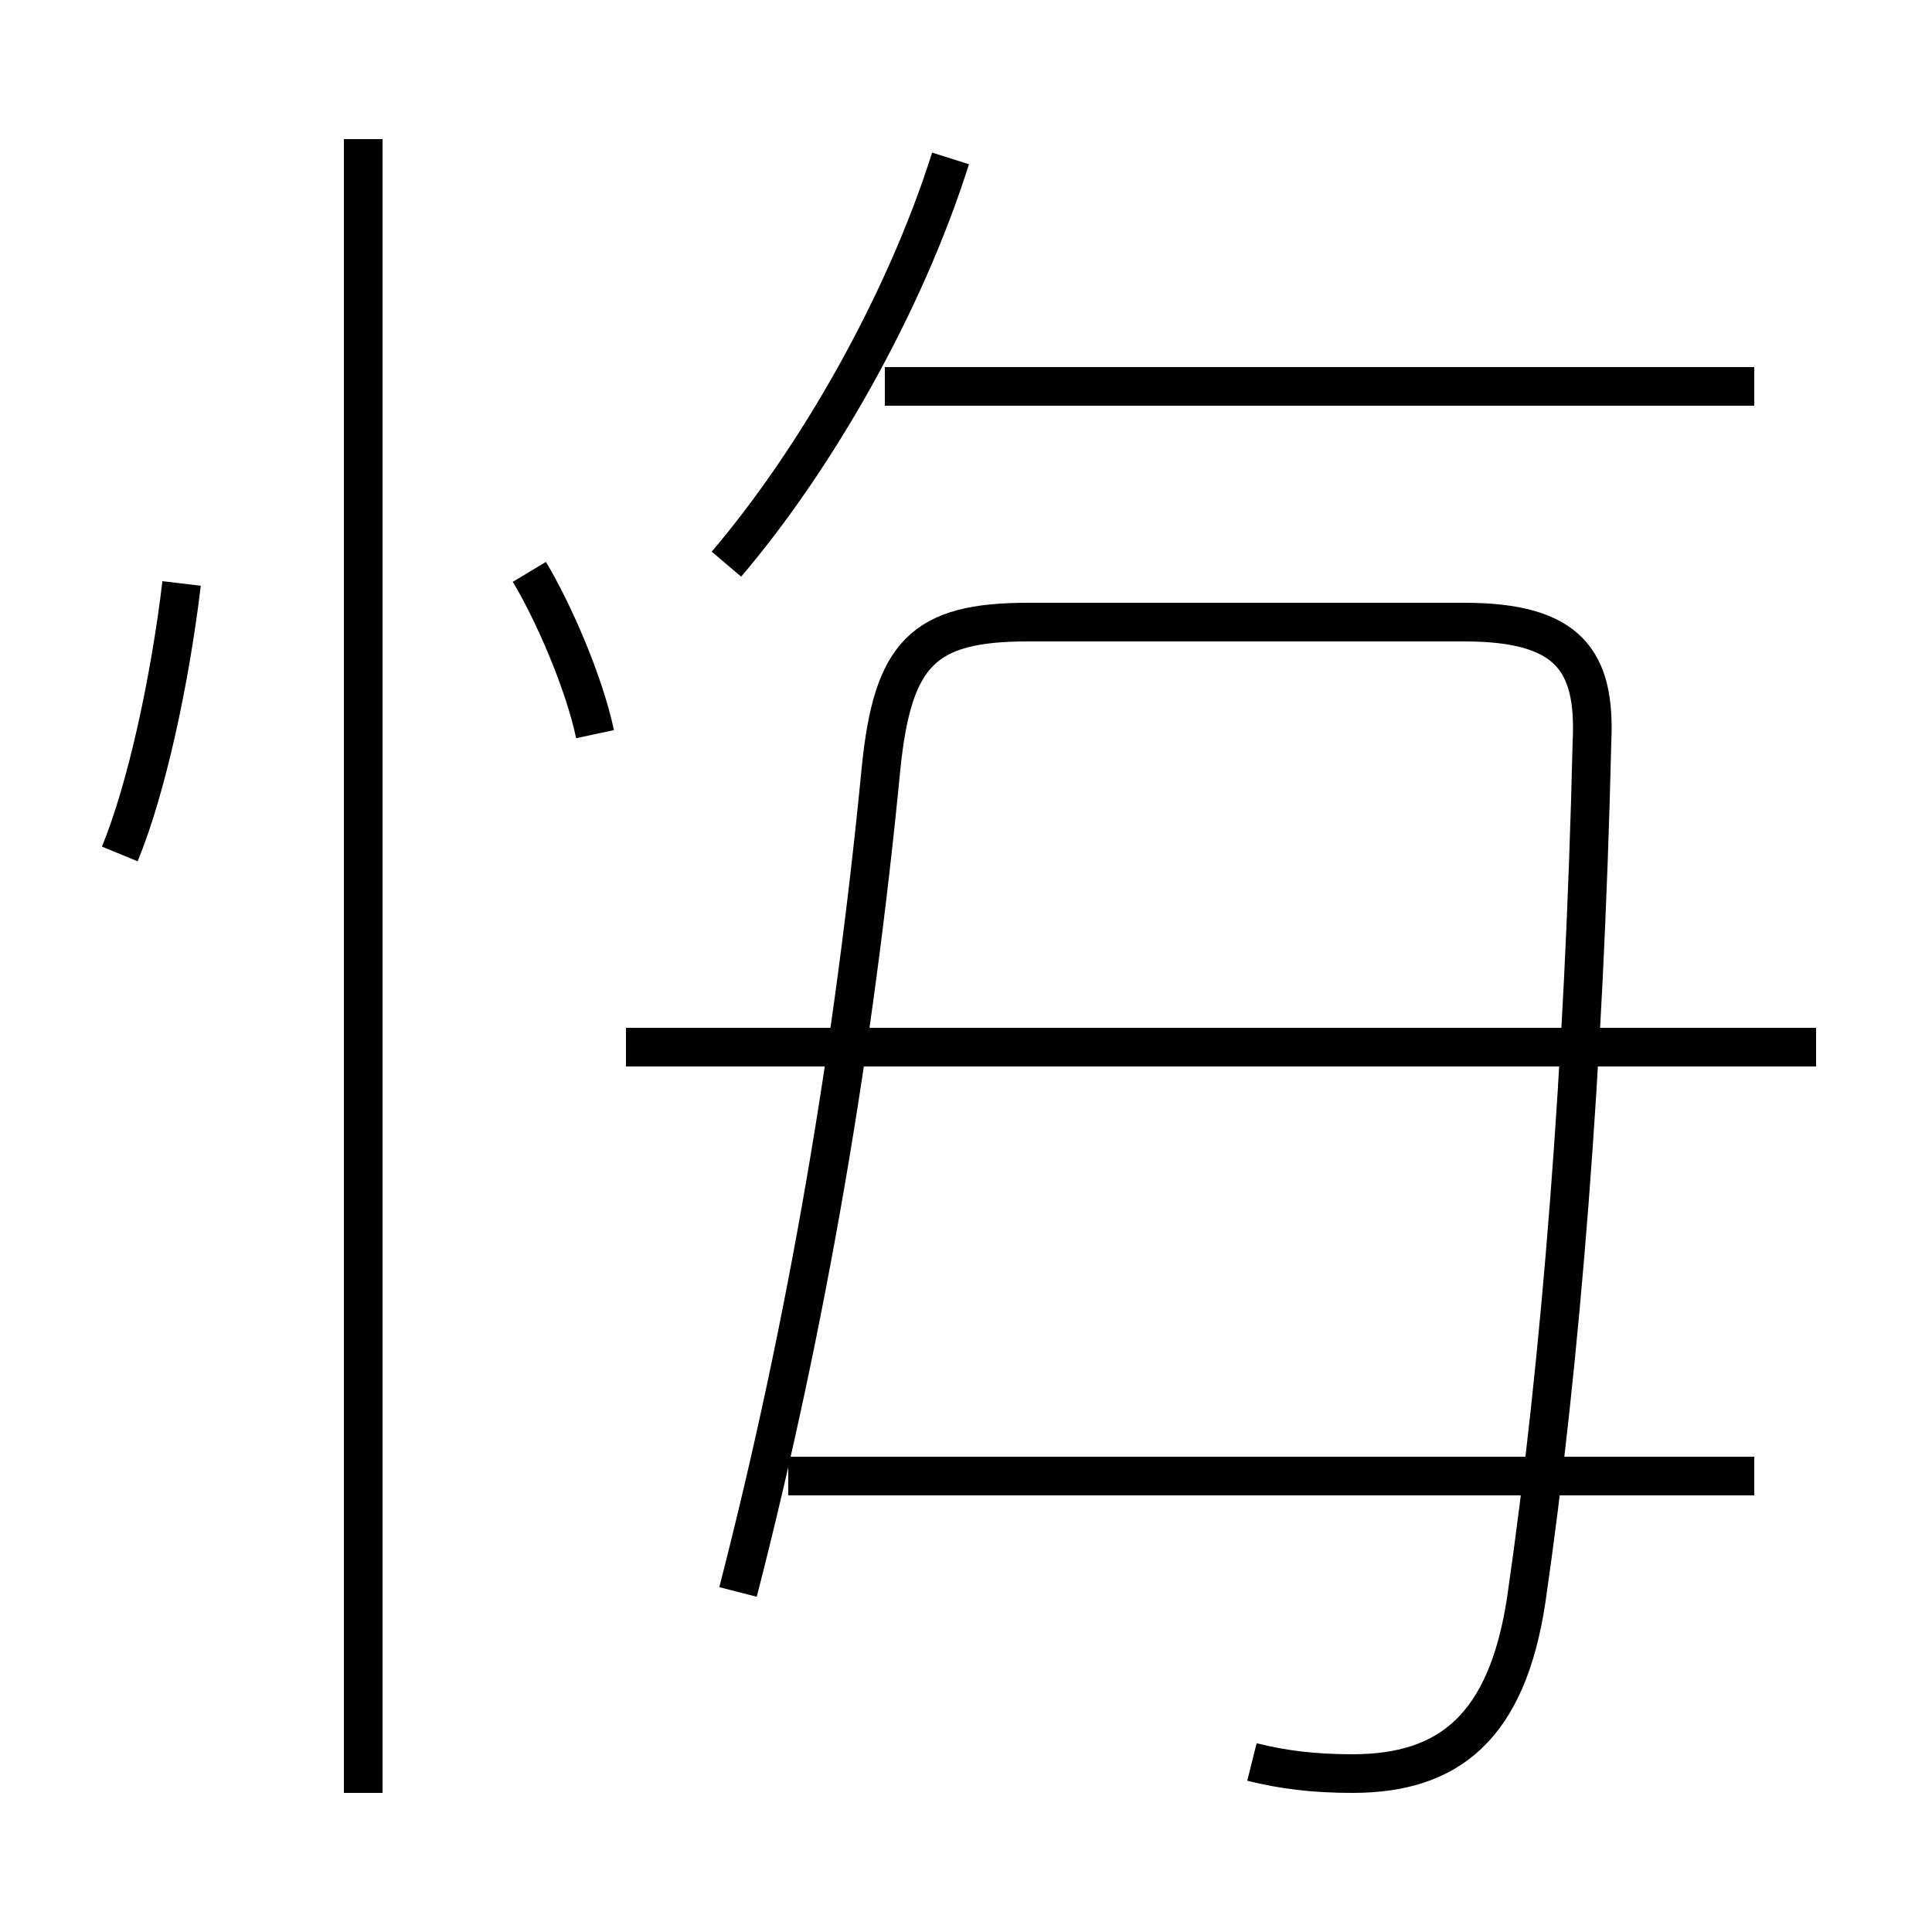 <?xml version='1.0' encoding='utf8'?>
<svg viewBox="0.0 -6.0 50.0 50.0" version="1.1" xmlns="http://www.w3.org/2000/svg">
<rect x="0.0" y="-6.0" width="50.0" height="50.0" fill="#808080" stroke="none"/>
<rect x="-1000" y="-1000" width="2000" height="2000" stroke="white" fill="white"/>
<g style="fill:white;stroke:#000000;  stroke-width:1">
<path d="M 32.4 1.6 C 33.2 1.8 34.0 1.9 35.0 1.9 C 37.5 1.9 39.0 0.7 39.5 -2.6 C 40.4 -8.8 41.0 -16.4 41.2 -24.8 C 41.3 -26.9 40.6 -27.9 37.9 -27.9 L 26.6 -27.9 C 23.9 -27.9 23.1 -27.1 22.8 -24.1 C 22.1 -16.9 20.9 -9.8 19.1 -2.8 M 9.4 2.4 L 9.4 -40.4 M 3.1 -21.9 C 3.8 -23.6 4.4 -26.4 4.7 -28.9 M 45.4 -5.8 L 20.4 -5.8 M 15.4 -25.0 C 15.1 -26.4 14.3 -28.2 13.7 -29.2 M 47.0 -16.9 L 16.2 -16.9 M 18.8 -29.4 C 21.1 -32.1 23.4 -36.1 24.6 -39.9 M 45.4 -34.0 L 22.9 -34.0" transform="translate(0.0 38.0)" />
</g>
</svg>